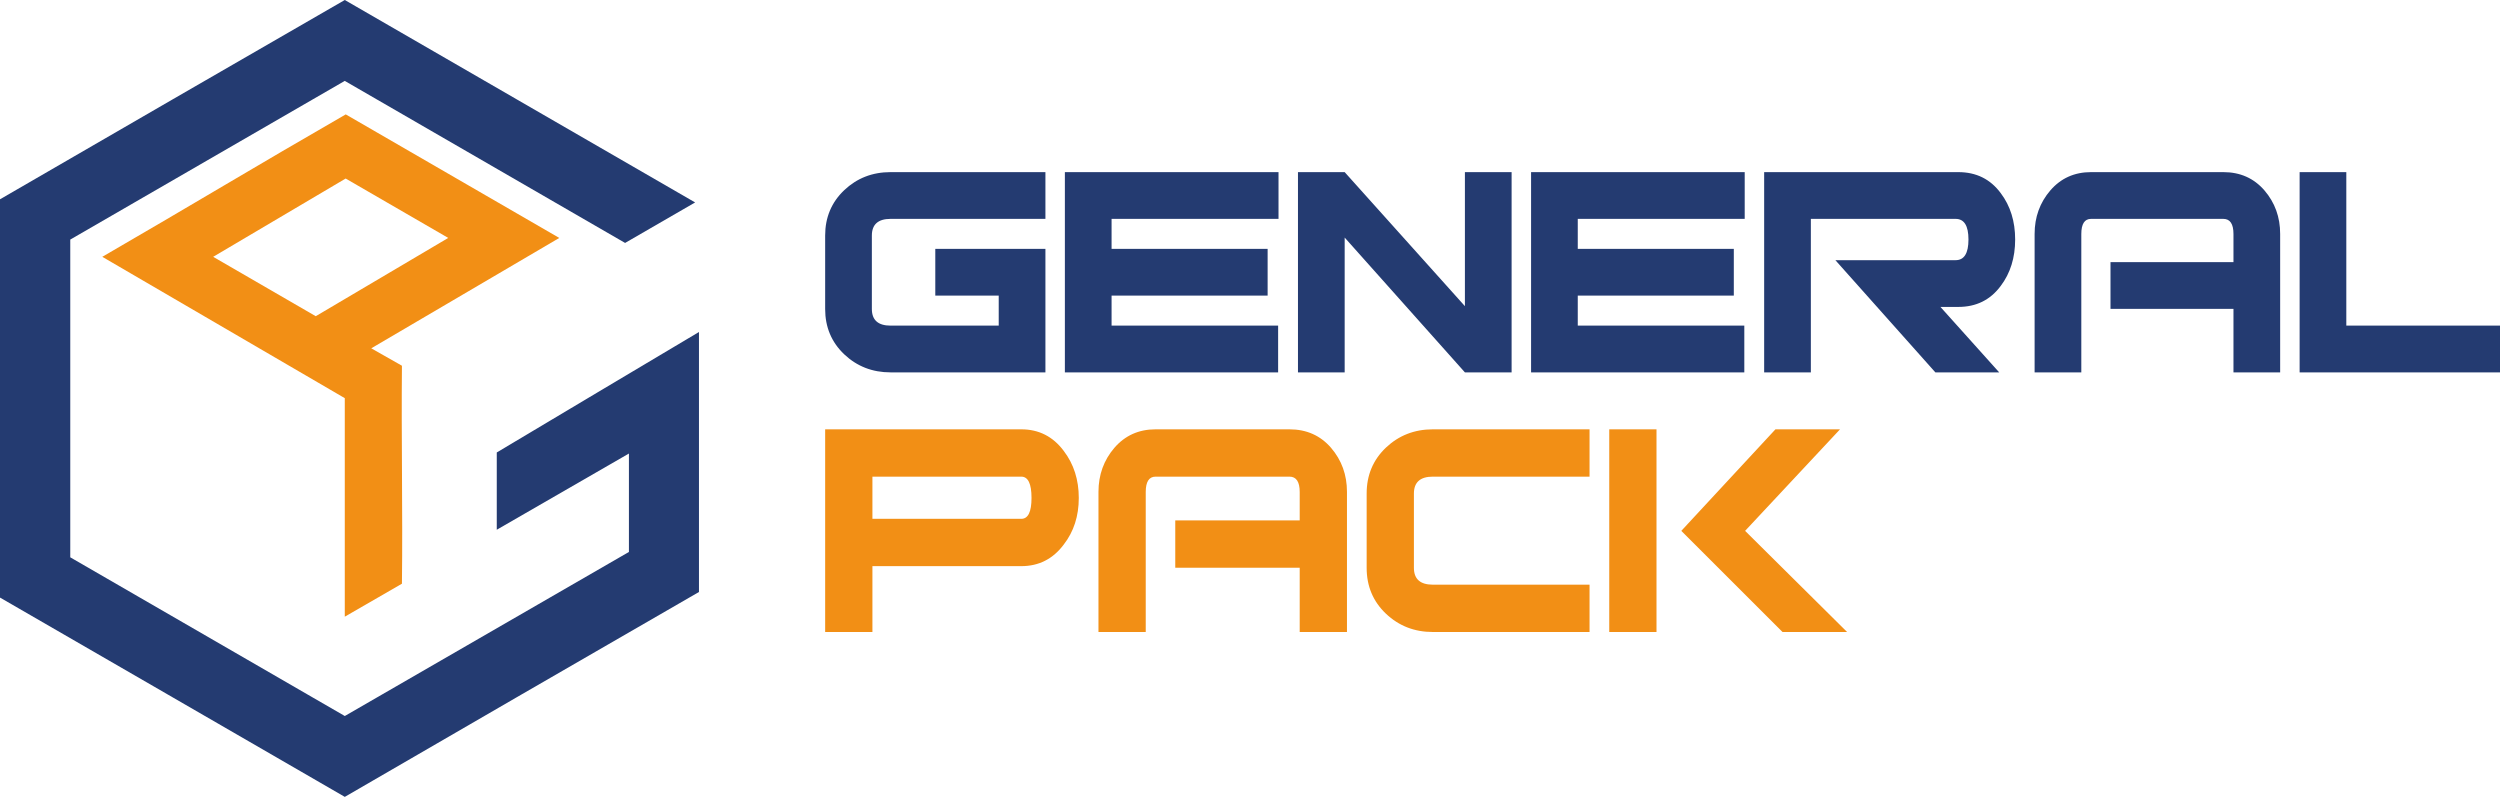 <svg width="160" height="51" viewBox="0 0 160 51" fill="none" xmlns="http://www.w3.org/2000/svg">
<path d="M66.907 23.832H56.995C55.833 23.832 54.845 23.446 54.031 22.677C53.217 21.904 52.81 20.936 52.81 19.776V15.072C52.81 13.912 53.217 12.944 54.031 12.171C54.845 11.402 55.832 11.016 56.995 11.016H66.907V14.008H56.995C56.198 14.008 55.799 14.366 55.799 15.076V19.772C55.799 20.483 56.198 20.84 56.995 20.84H63.918V18.92H59.859V15.928H66.907V23.832ZM81.825 14.008H71.141V15.928H81.128V18.92H71.141V20.84H81.8V23.832H68.152V11.016H81.825V14.008V14.008ZM96.743 23.832H93.754L86.059 15.204V23.832H83.07V11.016H86.059L93.754 19.593V11.016H96.743V23.832ZM111.661 14.008H100.977V15.928H110.964V18.92H100.977V20.84H111.636V23.832H97.989V11.016H111.661V14.008V14.008ZM127.949 23.832H123.864L117.464 16.651H125.16C125.708 16.651 125.982 16.21 125.982 15.329C125.982 14.448 125.708 14.008 125.16 14.008H115.895V23.832H112.906V11.016H125.334C126.479 11.016 127.384 11.464 128.048 12.362C128.663 13.177 128.97 14.166 128.97 15.329C128.97 16.493 128.663 17.482 128.048 18.297C127.384 19.195 126.479 19.643 125.334 19.643H124.188L127.949 23.832L127.949 23.832ZM145.93 23.832H142.942V19.767H135.072V16.775H142.942V14.98C142.942 14.332 142.726 14.008 142.294 14.008H133.827C133.412 14.008 133.204 14.332 133.204 14.976V23.832H130.215V14.972C130.215 13.895 130.552 12.964 131.224 12.184C131.897 11.406 132.764 11.016 133.827 11.016H142.294C143.373 11.016 144.249 11.406 144.922 12.184C145.594 12.964 145.93 13.895 145.93 14.972V23.832ZM160.001 23.832H147.176V11.016H150.164V20.84H160.001V23.832Z" fill="#243B71"/>
<path d="M69.042 31.868C69.042 33.028 68.722 34.021 68.084 34.845C67.395 35.771 66.488 36.233 65.362 36.233H55.835V40.447H52.81V27.477H65.362C66.488 27.477 67.396 27.939 68.084 28.864C68.723 29.705 69.042 30.706 69.042 31.867L69.042 31.868ZM66.017 31.868C66.017 30.959 65.799 30.505 65.362 30.505H55.835V33.205H65.362C65.799 33.205 66.017 32.759 66.017 31.868ZM86.206 40.448H83.181V36.334H75.217V33.306H83.181V31.489C83.181 30.833 82.963 30.505 82.526 30.505H73.957C73.537 30.505 73.327 30.833 73.327 31.485V40.447H70.302V31.48C70.302 30.391 70.643 29.449 71.323 28.658C72.004 27.872 72.881 27.477 73.957 27.477H82.526C83.618 27.477 84.505 27.872 85.185 28.658C85.866 29.449 86.206 30.391 86.206 31.48V40.447V40.448ZM101.731 40.448H91.7C90.524 40.448 89.524 40.056 88.701 39.278C87.877 38.496 87.466 37.516 87.466 36.343V31.582C87.466 30.408 87.878 29.429 88.701 28.646C89.524 27.869 90.524 27.477 91.7 27.477H101.731V30.505H91.7C90.893 30.505 90.49 30.867 90.49 31.586V36.339C90.49 37.058 90.893 37.419 91.7 37.419H101.731V40.448ZM118.215 40.448H114.082L107.604 33.975L113.628 27.477H117.761L111.687 33.975L118.215 40.448ZM106.016 40.448H102.992V27.477H106.016V40.448Z" fill="#F28F15"/>
<path d="M44.734 22.617V37.887C37.173 42.247 29.616 46.62 22.067 51C14.71 46.751 7.36 42.489 0 38.245V12.755C7.352 8.499 14.704 4.239 22.066 0C29.543 4.314 37.014 8.637 44.488 12.956C42.994 13.819 41.499 14.681 40.006 15.548L22.065 5.177L4.497 15.333V35.668L22.067 45.825L40.251 35.325V29.026L31.793 33.904V28.958C36.103 26.382 40.42 23.817 44.734 21.248V22.617V22.617Z" fill="#243B71"/>
<path d="M23.761 22.292L25.724 23.407C25.678 28.101 25.78 32.664 25.724 37.357L22.066 39.468V25.482L6.547 16.436C12.264 13.126 16.404 10.617 22.128 7.321C26.686 9.951 31.24 12.59 35.794 15.228L23.761 22.292ZM13.643 16.436L20.208 20.237L28.687 15.227L22.122 11.426L13.643 16.436H13.643Z" fill="#F28F15"/>
</svg>
